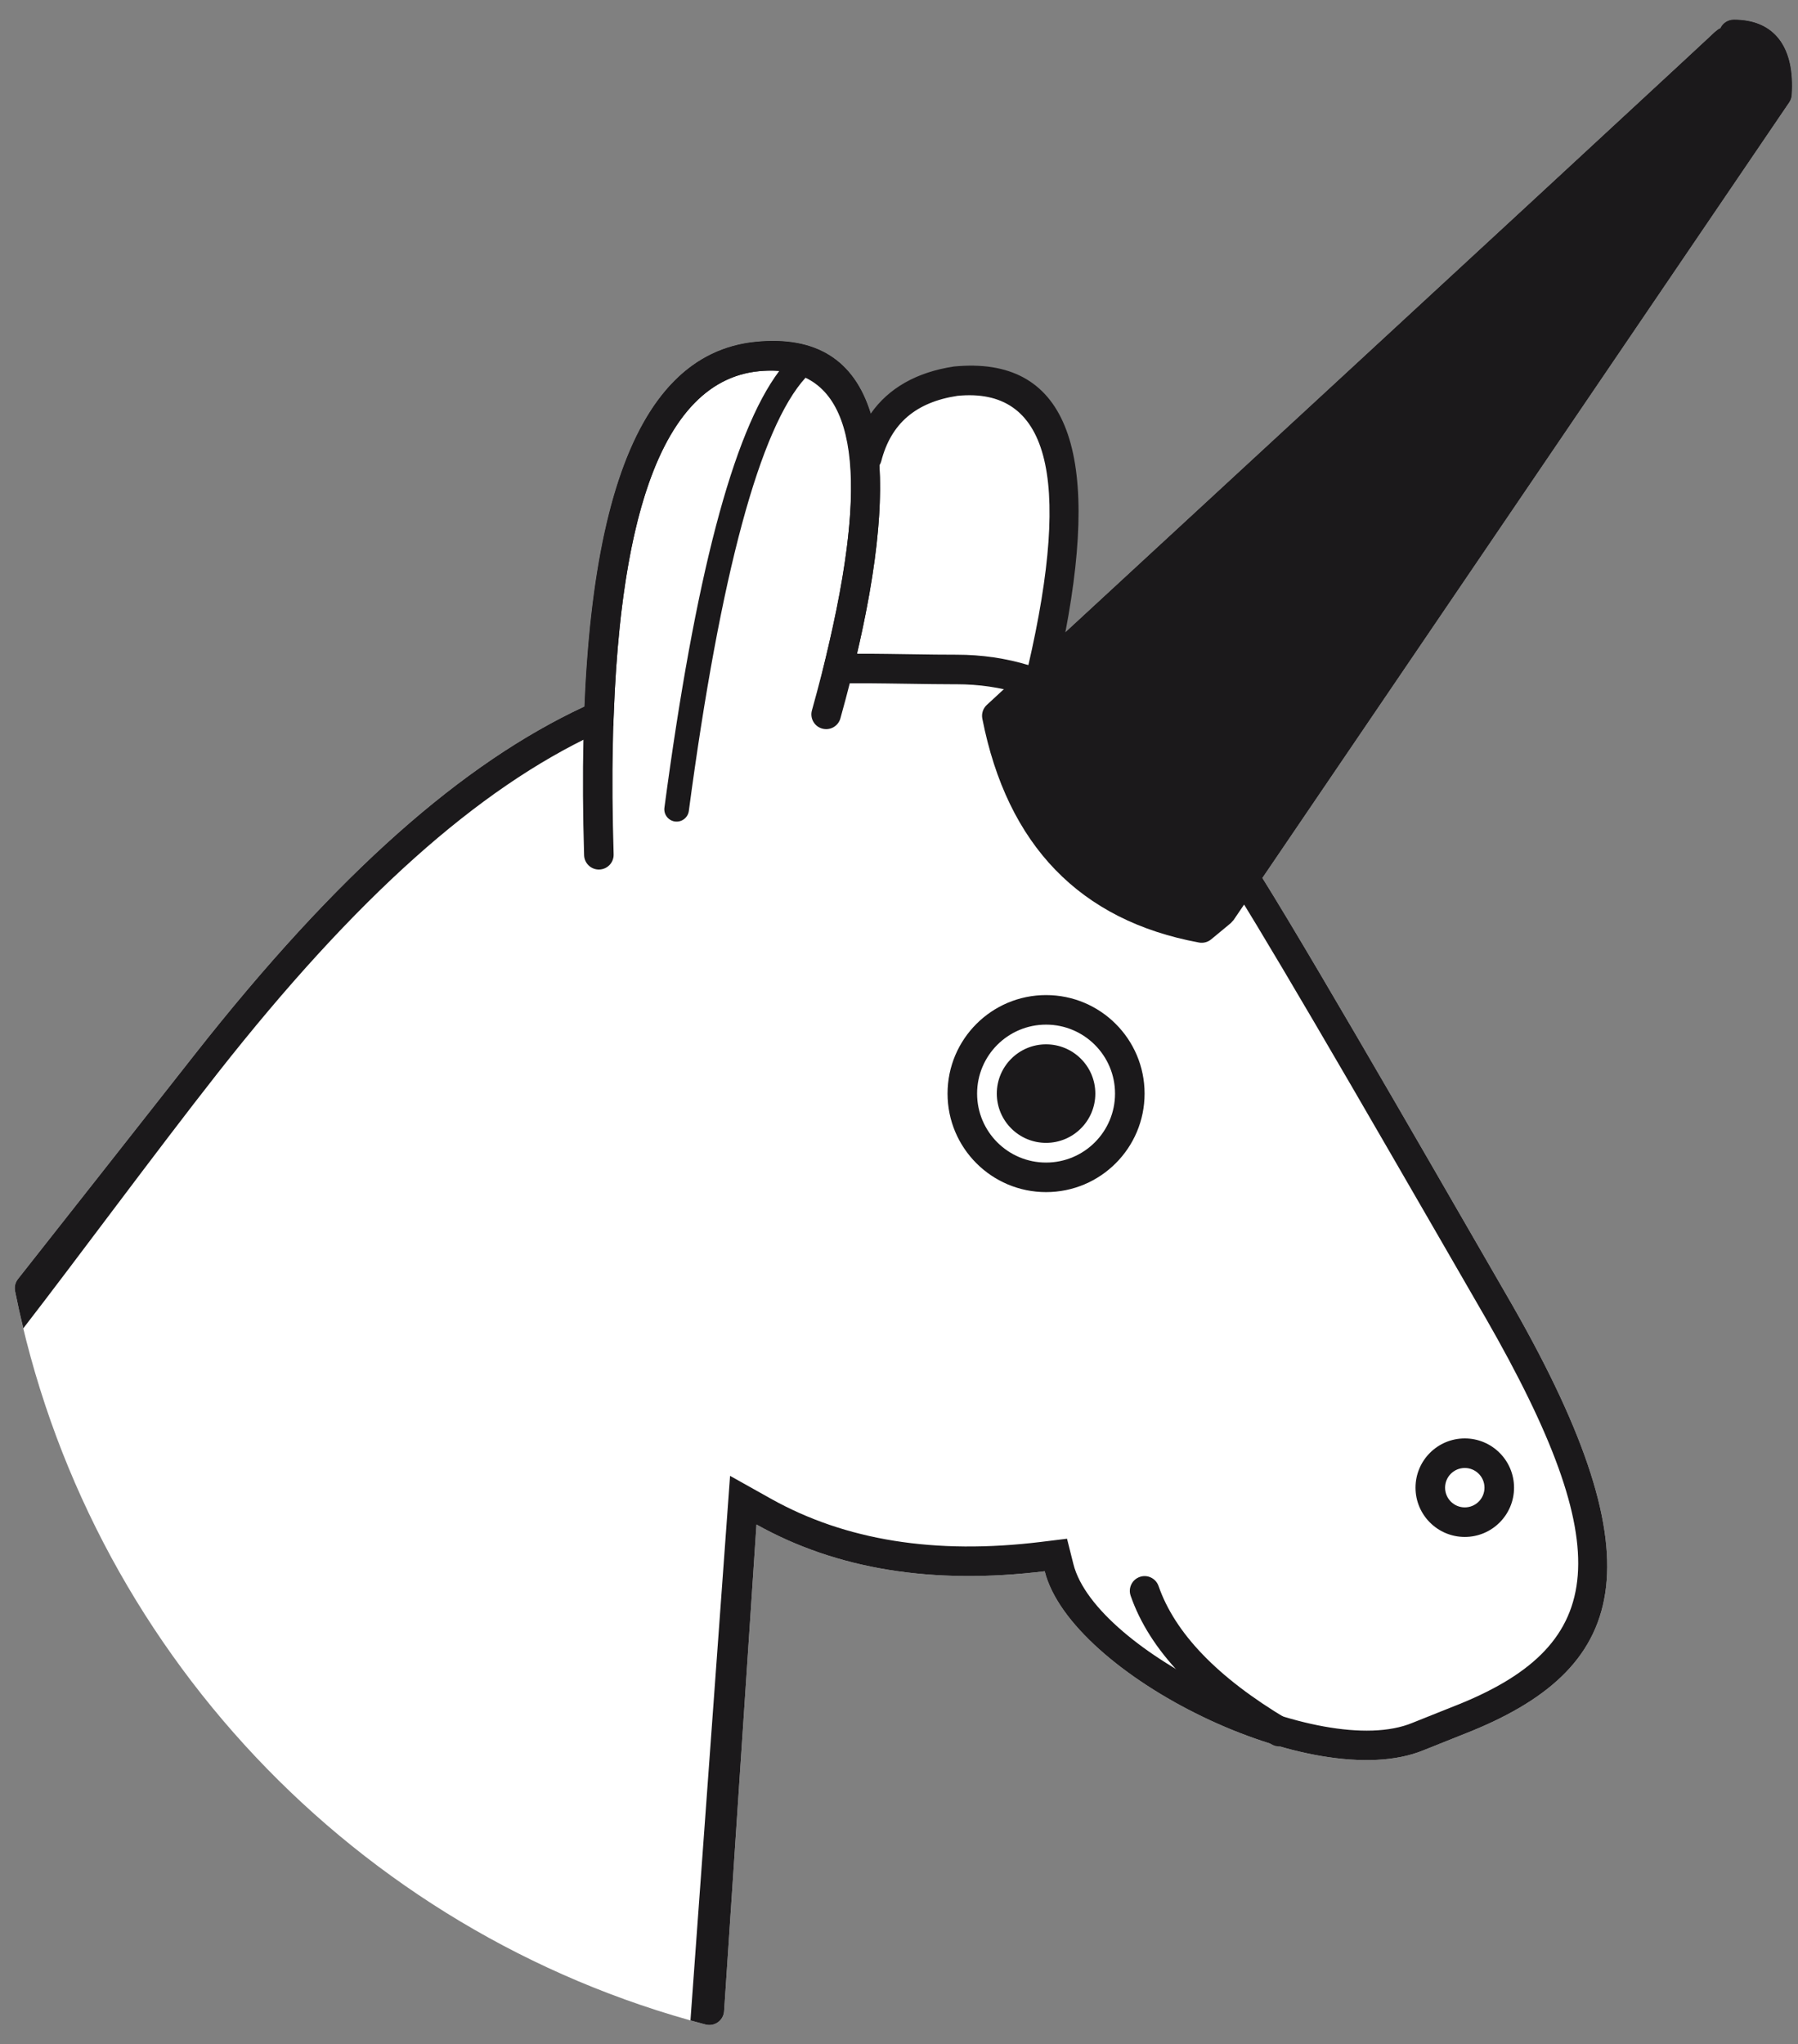 <?xml version="1.0" encoding="UTF-8"?>
<svg width="73px" height="83px" viewBox="0 0 73 83" version="1.1" xmlns="http://www.w3.org/2000/svg" xmlns:xlink="http://www.w3.org/1999/xlink">
    <rect x="0" y="0" width="73" height="83" fill="#808080" stroke="none"/>
    <g id="Main" stroke="none" stroke-width="1" fill="none" fill-rule="evenodd">
        <g id="Artboard" transform="translate(-105, -127)" fill-rule="nonzero">
            <g id="unicorn_default_no_border" transform="translate(105.6, 127.8)">
                <path d="M38.069,14.186 C42.593,13.742 44.027,17.448 42.611,24.916 C51.019,17.155 57.447,11.218 61.894,7.107 C64.388,4.802 66.259,3.07 67.507,1.913 C68.131,1.334 68.6,0.899 68.913,0.607 C69.069,0.462 69.186,0.352 69.263,0.279 C68.745,0.768 69.292,0.241 69.237,0.379 C69.328,0.15 69.549,1.13686838e-13 69.795,1.13686838e-13 C71.456,1.13686838e-13 72.272,1.129 72.142,3.058 C72.134,3.164 72.099,3.266 72.039,3.354 L50.65,34.839 C52.942,38.502 59.315,49.626 60.543,51.74 C66.774,62.459 65.606,66.827 59.166,69.473 C58.948,69.563 57.361,70.191 57.208,70.255 C52.726,72.117 42.872,67.198 41.816,62.992 C37.277,63.548 33.37,62.919 30.113,61.095 L28.799,80.855 C28.774,81.231 28.413,81.491 28.048,81.396 C13.832,77.666 2.88,66.062 0.011,51.617 C-0.023,51.445 0.02,51.266 0.129,51.128 C2.125,48.597 4.513,45.564 7.292,42.029 C13.113,34.623 18.195,30.183 23.112,27.89 L23.13,27.882 C23.521,18.47 25.787,13.498 30.095,13.077 C32.555,12.836 34.096,13.836 34.757,16.012 C35.488,15.025 36.602,14.409 38.069,14.186 Z" id="head_bgr" fill="#FFFFFF"></path>
                <path d="M69.795,0 C71.456,0 72.272,1.129 72.142,3.058 C72.134,3.164 72.099,3.266 72.039,3.354 L50.65,34.839 C52.942,38.502 59.315,49.626 60.543,51.74 C66.774,62.459 65.606,66.827 59.166,69.473 C58.948,69.563 57.361,70.191 57.208,70.255 C52.726,72.117 42.872,67.198 41.816,62.992 C37.277,63.548 33.37,62.919 30.113,61.095 L28.799,80.855 C28.774,81.231 28.413,81.491 28.048,81.396 C27.842,81.342 27.638,81.286 27.433,81.229 L29.041,59.12 L30.699,60.048 C33.717,61.738 37.367,62.328 41.67,61.801 L42.722,61.672 L42.98,62.7 C43.878,66.279 53.026,70.693 56.748,69.147 C56.822,69.116 57.012,69.04 57.75,68.746 C58.365,68.502 58.628,68.397 58.71,68.363 C64.619,65.935 65.127,62.129 59.712,52.699 L59.506,52.343 C59.607,52.516 55.906,46.102 54.382,43.482 L54.252,43.258 C52.119,39.593 50.531,36.911 49.632,35.475 L49.217,34.812 L70.953,2.818 C70.998,1.743 70.707,1.288 70.023,1.212 C69.972,1.26 69.911,1.317 69.84,1.384 C69.855,1.374 69.847,1.381 69.838,1.388 L69.815,1.407 C69.788,1.432 69.76,1.458 69.731,1.485 C69.417,1.778 68.948,2.214 68.323,2.793 C67.074,3.951 65.203,5.683 62.709,7.988 C58.016,12.326 51.118,18.696 42.016,27.098 L41.51,27.566 L40.851,27.364 C40.014,27.108 39.148,26.981 38.235,26.981 L37.987,26.98 C37.537,26.979 37.089,26.974 36.189,26.96 C35.777,26.954 35.616,26.952 35.409,26.949 C34.984,26.943 34.582,26.941 34.198,26.942 L32.682,26.946 L33.027,25.469 C34.934,17.29 33.87,13.913 30.212,14.271 C26.745,14.61 24.7,18.99 24.329,27.932 L24.298,28.662 L23.636,28.97 L23.619,28.978 C18.807,31.222 13.85,35.628 8.235,42.771 C5.728,45.96 2.381,50.506 0.345,53.131 C0.223,52.63 0.112,52.125 0.011,51.617 C-0.023,51.445 0.02,51.266 0.129,51.128 C2.125,48.597 4.513,45.564 7.292,42.029 C13.113,34.623 18.195,30.183 23.112,27.89 C23.118,27.887 23.124,27.885 23.13,27.882 C23.521,18.47 25.787,13.498 30.095,13.077 C34.964,12.6 36.238,16.985 34.195,25.742 C34.592,25.741 35.001,25.743 35.424,25.749 C35.642,25.752 35.813,25.754 36.208,25.76 C37.217,25.776 37.67,25.781 38.235,25.781 C39.265,25.781 40.249,25.925 41.202,26.217 C50.304,17.815 57.201,11.445 61.894,7.107 C64.388,4.802 66.259,3.07 67.507,1.913 C68.062,1.399 68.494,0.998 68.803,0.71 L69.022,0.505 L69.022,0.505 L69.053,0.477 C68.969,0.557 69.279,0.273 69.237,0.379 C69.328,0.15 69.549,0 69.795,0 Z M69.149,0.386 L69.122,0.412 L69.122,0.412 L69.081,0.45 L69.117,0.416 L69.117,0.416 L69.149,0.386 Z M69.245,0.296 L69.183,0.355 L69.183,0.355 L69.149,0.386 L69.198,0.341 L69.198,0.341 L69.245,0.296 Z" id="head_contour" fill="#1B191B"></path>
                <path d="M46.438,63.593 C47.102,65.503 48.828,67.307 51.646,68.987 C51.931,69.157 52.024,69.525 51.854,69.81 C51.684,70.094 51.316,70.187 51.031,70.018 C47.992,68.205 46.074,66.201 45.305,63.987 C45.196,63.674 45.362,63.332 45.675,63.223 C45.988,63.114 46.329,63.28 46.438,63.593 Z M58.871,57.6 C59.976,57.6 60.871,58.495 60.871,59.6 C60.871,60.705 59.976,61.6 58.871,61.6 C57.767,61.6 56.871,60.705 56.871,59.6 C56.871,58.495 57.767,57.6 58.871,57.6 Z M58.871,58.8 C58.43,58.8 58.071,59.158 58.071,59.6 C58.071,60.042 58.43,60.4 58.871,60.4 C59.313,60.4 59.671,60.042 59.671,59.6 C59.671,59.158 59.313,58.8 58.871,58.8 Z M41.871,39.6 C44.081,39.6 45.871,41.391 45.871,43.6 C45.871,45.809 44.081,47.6 41.871,47.6 C39.662,47.6 37.871,45.809 37.871,43.6 C37.871,41.391 39.662,39.6 41.871,39.6 Z M41.871,40.8 C40.325,40.8 39.071,42.054 39.071,43.6 C39.071,45.146 40.325,46.4 41.871,46.4 C43.418,46.4 44.671,45.146 44.671,43.6 C44.671,42.054 43.418,40.8 41.871,40.8 Z M41.871,41.6 C42.976,41.6 43.871,42.495 43.871,43.6 C43.871,44.705 42.976,45.6 41.871,45.6 C40.767,45.6 39.871,44.705 39.871,43.6 C39.871,42.495 40.767,41.6 41.871,41.6 Z M69.795,-2.48689958e-14 C71.456,-2.48689958e-14 72.272,1.129 72.142,3.058 C72.134,3.164 72.099,3.266 72.039,3.354 L72.039,3.354 L49.485,36.553 L49.371,36.678 L48.573,37.339 C48.436,37.452 48.256,37.499 48.081,37.467 C43.249,36.577 40.291,33.513 39.283,28.377 C39.243,28.172 39.312,27.962 39.465,27.82 C40.03,27.299 40.587,26.785 41.136,26.278 C42.956,18.428 41.912,14.915 38.273,15.271 C36.584,15.529 35.576,16.393 35.181,17.92 C35.164,17.984 35.138,18.043 35.104,18.096 L35.105,18.107 C35.258,20.623 34.722,24.057 33.521,28.365 C33.432,28.684 33.101,28.87 32.782,28.781 C32.463,28.693 32.276,28.362 32.365,28.042 C34.595,20.042 34.442,15.656 32.105,14.536 C30.265,16.554 28.657,22.45 27.367,32.123 C27.331,32.397 27.079,32.589 26.805,32.553 C26.532,32.516 26.339,32.265 26.376,31.991 C27.621,22.652 29.151,16.77 31.038,14.261 C30.78,14.239 30.504,14.242 30.212,14.271 C25.99,14.684 23.929,21.159 24.314,33.886 C24.324,34.217 24.064,34.493 23.732,34.503 C23.401,34.513 23.125,34.253 23.115,33.922 C22.711,20.592 24.943,13.58 30.095,13.077 C32.547,12.837 34.088,13.83 34.752,15.994 C35.479,14.955 36.615,14.311 38.124,14.081 C42.661,13.636 44.09,17.365 42.654,24.876 C51.041,17.135 57.454,11.211 61.894,7.107 C64.388,4.802 66.259,3.07 67.507,1.913 C68.131,1.334 68.6,0.899 68.913,0.607 C68.991,0.535 69.059,0.471 69.117,0.416 L69.126,0.407 C68.883,0.637 69.233,0.307 69.241,0.361 L69.237,0.379 C69.328,0.15 69.549,-2.48689958e-14 69.795,-2.48689958e-14 Z M69.245,0.296 L69.183,0.355 L69.183,0.355 L69.157,0.378 L69.198,0.341 L69.198,0.341 L69.245,0.296 Z" id="elements" fill="#1B191B"></path>
            </g>
        </g>
    </g>
</svg>